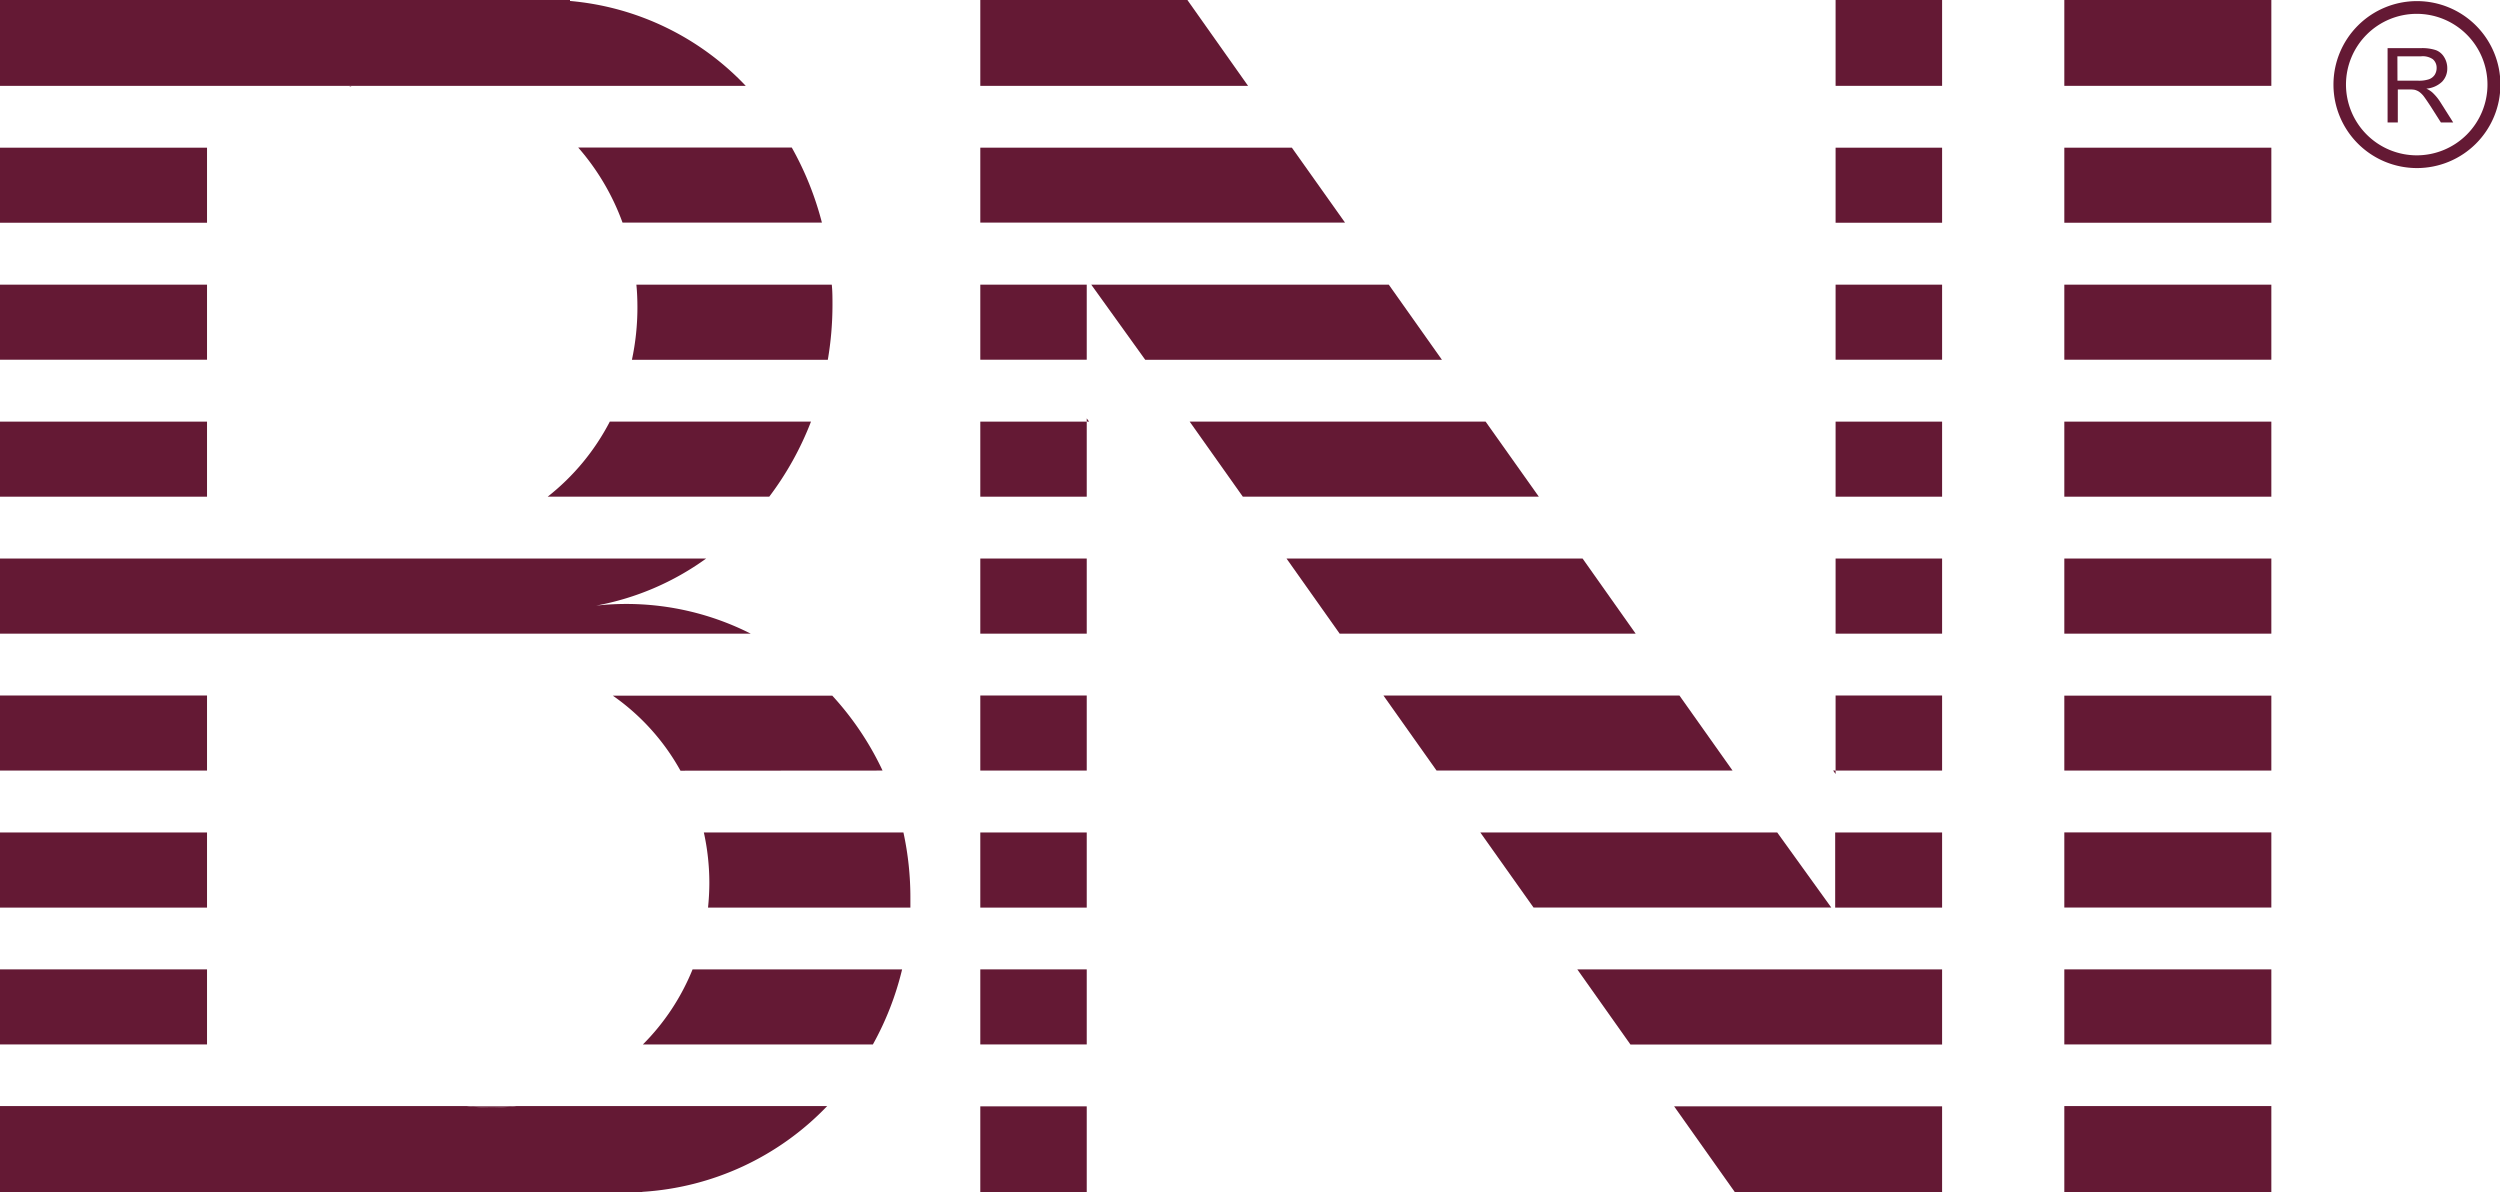 <svg id="icon-logo" viewBox="0 0 359.38 171.4" width="100%" height="100%" fill="#641934">
<title>Asset 1</title>
<g id="Layer_2" data-name="Layer 2"><g id="Layer_1-2" data-name="Layer 1">

<path class="cls-1" d="M296.75,0V12.34h29.76V0Zm0,171.4h29.76V159H296.75Zm0-40.94h29.76v-10.8H296.75Zm0-59.06h29.76V60.61H296.75Zm0,39.37h29.76V100H296.75Zm0-59.06h29.76V40.92H296.75Zm0-19.69h29.76V21.23H296.75Zm0,118.12h29.76V139.35H296.75Zm0-59.05h29.76V80.29H296.75Z"></path><path class="cls-1" d="M185.71,21.23H140.92V32h52.43ZM170.69,0H140.92V12.34h38.49Z"></path><path class="cls-1" d="M74.23,159a30,30,0,0,1-3.57.22,29.69,29.69,0,0,1-3.54-.22H0V171.4H92.33v-.07A40.18,40.18,0,0,0,118.91,159Z"></path><rect class="cls-1" y="99.98" width="29.76" height="10.79"></rect><rect class="cls-1" y="40.92" width="29.76" height="10.79"></rect><rect class="cls-1" y="60.61" width="29.76" height="10.79"></rect><rect class="cls-1" y="21.23" width="29.76" height="10.79"></rect><rect class="cls-1" y="119.67" width="29.76" height="10.8"></rect><rect class="cls-1" y="139.35" width="29.76" height="10.79"></rect><path class="cls-1" d="M70.66,159.26a30,30,0,0,0,3.57-.22H67.12A29.69,29.69,0,0,0,70.66,159.26Z"></path><path class="cls-1" d="M126.87,110.77A42.83,42.83,0,0,0,119.64,100H88.09a32.12,32.12,0,0,1,9.73,10.79Z"></path><path class="cls-1" d="M101.18,119.67a33.79,33.79,0,0,1,.79,7.21,35.31,35.31,0,0,1-.19,3.59h29.09c0-.45,0-.9,0-1.35a44,44,0,0,0-1-9.45Z"></path><path class="cls-1" d="M92.42,150.14h33.06a42.59,42.59,0,0,0,4.2-10.79H99.56A32.56,32.56,0,0,1,92.42,150.14Z"></path><path class="cls-1" d="M91.63,44.25a36,36,0,0,1-.79,7.47H119a46.93,46.93,0,0,0,.67-7.87c0-1,0-2-.1-2.93H91.48C91.59,42,91.63,43.12,91.63,44.25Z"></path><path class="cls-1" d="M89.49,32h28.66a44.79,44.79,0,0,0-4.33-10.79H83.12A34.07,34.07,0,0,1,89.49,32Z"></path><path class="cls-1" d="M78.73,71.4h31.85a44.32,44.32,0,0,0,6-10.79H87.66A33.06,33.06,0,0,1,78.73,71.4Z"></path><path class="cls-1" d="M50.61,12.34H107.2A39.53,39.53,0,0,0,81.94.14V0H0V12.34H50.61Z"></path><path class="cls-1" d="M90,86.82a39.38,39.38,0,0,0-4.31.24,39.09,39.09,0,0,0,15.82-6.77H0v10.8H107.92A39.57,39.57,0,0,0,90,86.82Z"></path><path class="cls-1" d="M50.22,12.47l.39-.13h-.25Z"></path><rect class="cls-1" x="140.92" y="119.67" width="15.3" height="10.8"></rect><rect class="cls-1" x="140.92" y="80.29" width="15.3" height="10.8"></rect><rect class="cls-1" x="140.92" y="159.04" width="15.3" height="12.37"></rect><rect class="cls-1" x="140.92" y="139.35" width="15.3" height="10.79"></rect><rect class="cls-1" x="140.92" y="60.61" width="15.3" height="10.79"></rect><rect class="cls-1" x="140.92" y="99.98" width="15.3" height="10.79"></rect><rect class="cls-1" x="263.87" y="80.29" width="15.31" height="10.8"></rect><rect class="cls-1" x="263.87" y="60.61" width="15.31" height="10.79"></rect><rect class="cls-1" x="263.87" y="40.92" width="15.31" height="10.79"></rect><rect class="cls-1" x="263.87" width="15.31" height="12.34"></rect><rect class="cls-1" x="263.87" y="21.23" width="15.31" height="10.79"></rect><rect class="cls-1" x="263.87" y="99.98" width="15.31" height="10.79"></rect><polygon class="cls-1" points="227.5 80.29 184.94 80.29 192.58 91.09 235.13 91.09 227.5 80.29"></polygon><polygon class="cls-1" points="198.87 99.98 206.51 110.77 249.06 110.77 241.42 99.98 198.87 99.98"></polygon><polygon class="cls-1" points="213.56 60.61 171.02 60.61 178.66 71.4 221.21 71.4 213.56 60.61"></polygon><polygon class="cls-1" points="249.41 159.04 240.66 159.04 249.41 171.4 249.41 171.4 249.41 171.4 279.18 171.4 279.18 159.04 269.78 159.04 249.41 159.04"></polygon><polygon class="cls-1" points="249.41 139.35 226.74 139.35 234.38 150.15 249.41 150.15 276.93 150.15 279.18 150.15 279.18 139.35 269.28 139.35 249.41 139.35"></polygon><polygon class="cls-1" points="156.22 60.61 156.56 60.61 156.22 60.14 156.22 60.61"></polygon><polygon class="cls-1" points="263.87 111.27 263.87 110.77 263.52 110.77 263.87 111.27"></polygon><path class="cls-1" d="M343.22,17.6V6.92H348a6.27,6.27,0,0,1,2.17.29,2.37,2.37,0,0,1,1.18,1,3,3,0,0,1,.45,1.61,2.7,2.7,0,0,1-.74,1.92,3.69,3.69,0,0,1-2.27,1,3.6,3.6,0,0,1,.84.53,7,7,0,0,1,1.18,1.42l1.84,2.91h-1.77l-1.41-2.22c-.42-.64-.75-1.13-1-1.47a3.21,3.21,0,0,0-.72-.72,2.14,2.14,0,0,0-.64-.28,4.1,4.1,0,0,0-.78-.05h-1.64V17.6Zm1.42-6h3a4.53,4.53,0,0,0,1.51-.2,1.66,1.66,0,0,0,.84-.64,1.82,1.82,0,0,0,.28-1,1.6,1.6,0,0,0-.55-1.25A2.56,2.56,0,0,0,348,8.1h-3.37Z"></path><path class="cls-1" d="M335.44,12.16a12,12,0,1,0,12-12A12,12,0,0,0,335.44,12.16Zm1.8,0a10.17,10.17,0,1,1,10.17,10.17A10.18,10.18,0,0,1,337.24,12.16Z"></path><polygon class="cls-1" points="164.72 51.72 170.69 51.72 207.28 51.72 199.64 40.92 170.69 40.92 157.09 40.92 156.87 40.92 164.63 51.72 164.72 51.72"></polygon><rect class="cls-1" x="140.92" y="40.92" width="15.3" height="10.79"></rect><polygon class="cls-1" points="212.8 119.67 220.45 130.46 263.25 130.46 255.48 119.67 212.8 119.67"></polygon><rect class="cls-1" x="263.81" y="119.67" width="15.37" height="10.8"></rect></g></g></svg>
